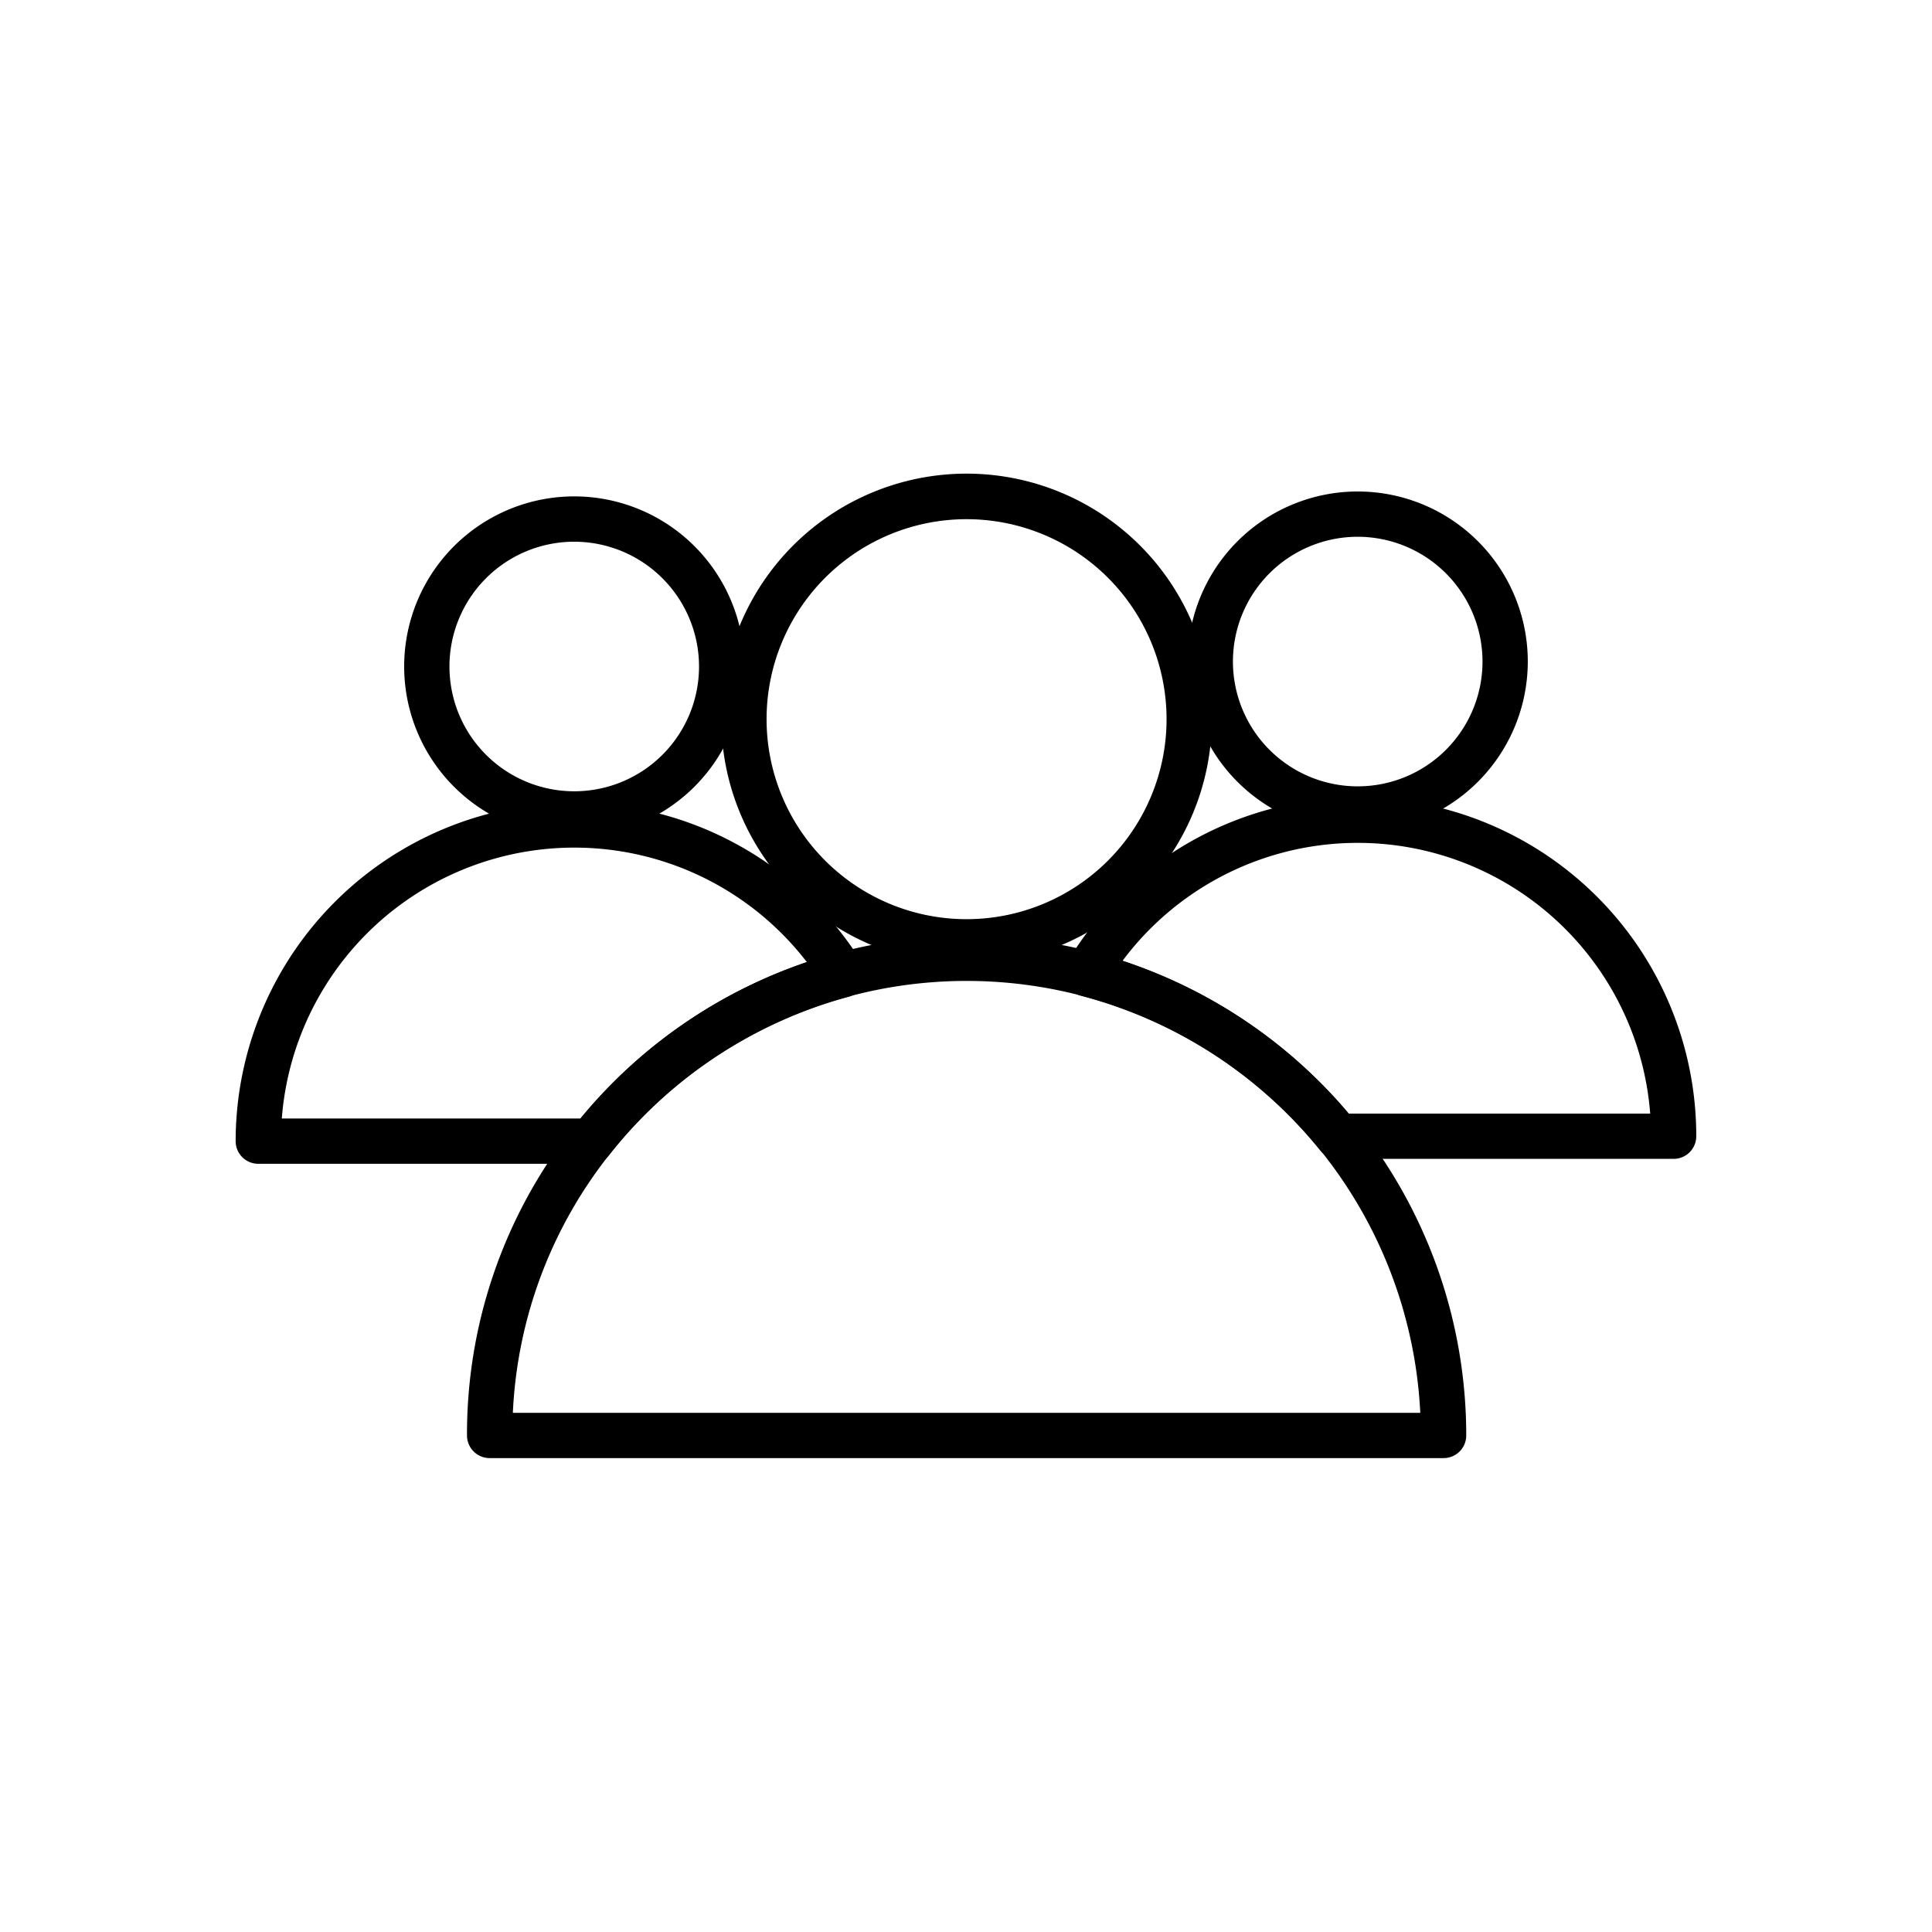 <?xml version="1.0" ?><svg viewBox="0 0 512 512" xmlns="http://www.w3.org/2000/svg"><g data-name="Capa 3" id="Capa_3"><path d="M382.54,386.41H129.76a6,6,0,0,1-6-6A131.08,131.08,0,0,1,152,298.71a132.39,132.39,0,0,1,236.57,81.7A6,6,0,0,1,382.54,386.41Zm-246.63-12H376.39a120.37,120.37,0,0,0-215-68.29A119,119,0,0,0,135.91,374.41Z"/><path d="M256.15,255.52a65,65,0,1,1,65-65A65,65,0,0,1,256.15,255.52Zm0-117.93a53,53,0,1,0,53,53A53,53,0,0,0,256.15,137.59Z"/><path d="M156.69,308.42H68.45a6,6,0,0,1-6-6,89.75,89.75,0,0,1,166-47.27,6,6,0,0,1-3.55,9,121.22,121.22,0,0,0-63.52,42A6,6,0,0,1,156.69,308.42Zm-82-12h79.13a133.52,133.52,0,0,1,60-41.46A77.75,77.75,0,0,0,74.68,296.42Z"/><path d="M152.19,221.69a45.07,45.07,0,1,1,45.06-45.06A45.11,45.11,0,0,1,152.19,221.69Zm0-78.13a33.07,33.07,0,1,0,33.06,33.07A33.1,33.1,0,0,0,152.19,143.56Z"/><path d="M443.55,307.11h-89a6,6,0,0,1-4.67-2.23,121.14,121.14,0,0,0-63.44-41,6,6,0,0,1-3.63-8.9,89.74,89.74,0,0,1,166.72,46.13A6,6,0,0,1,443.55,307.11Zm-86.15-12h79.92a77.75,77.75,0,0,0-139.83-40.49A133.61,133.61,0,0,1,357.4,295.11Z"/><path d="M359.81,220.39a45.07,45.07,0,1,1,45.07-45.07A45.11,45.11,0,0,1,359.81,220.39Zm0-78.14a33.07,33.07,0,1,0,33.07,33.07A33.1,33.1,0,0,0,359.81,142.25Z"/></g></svg>